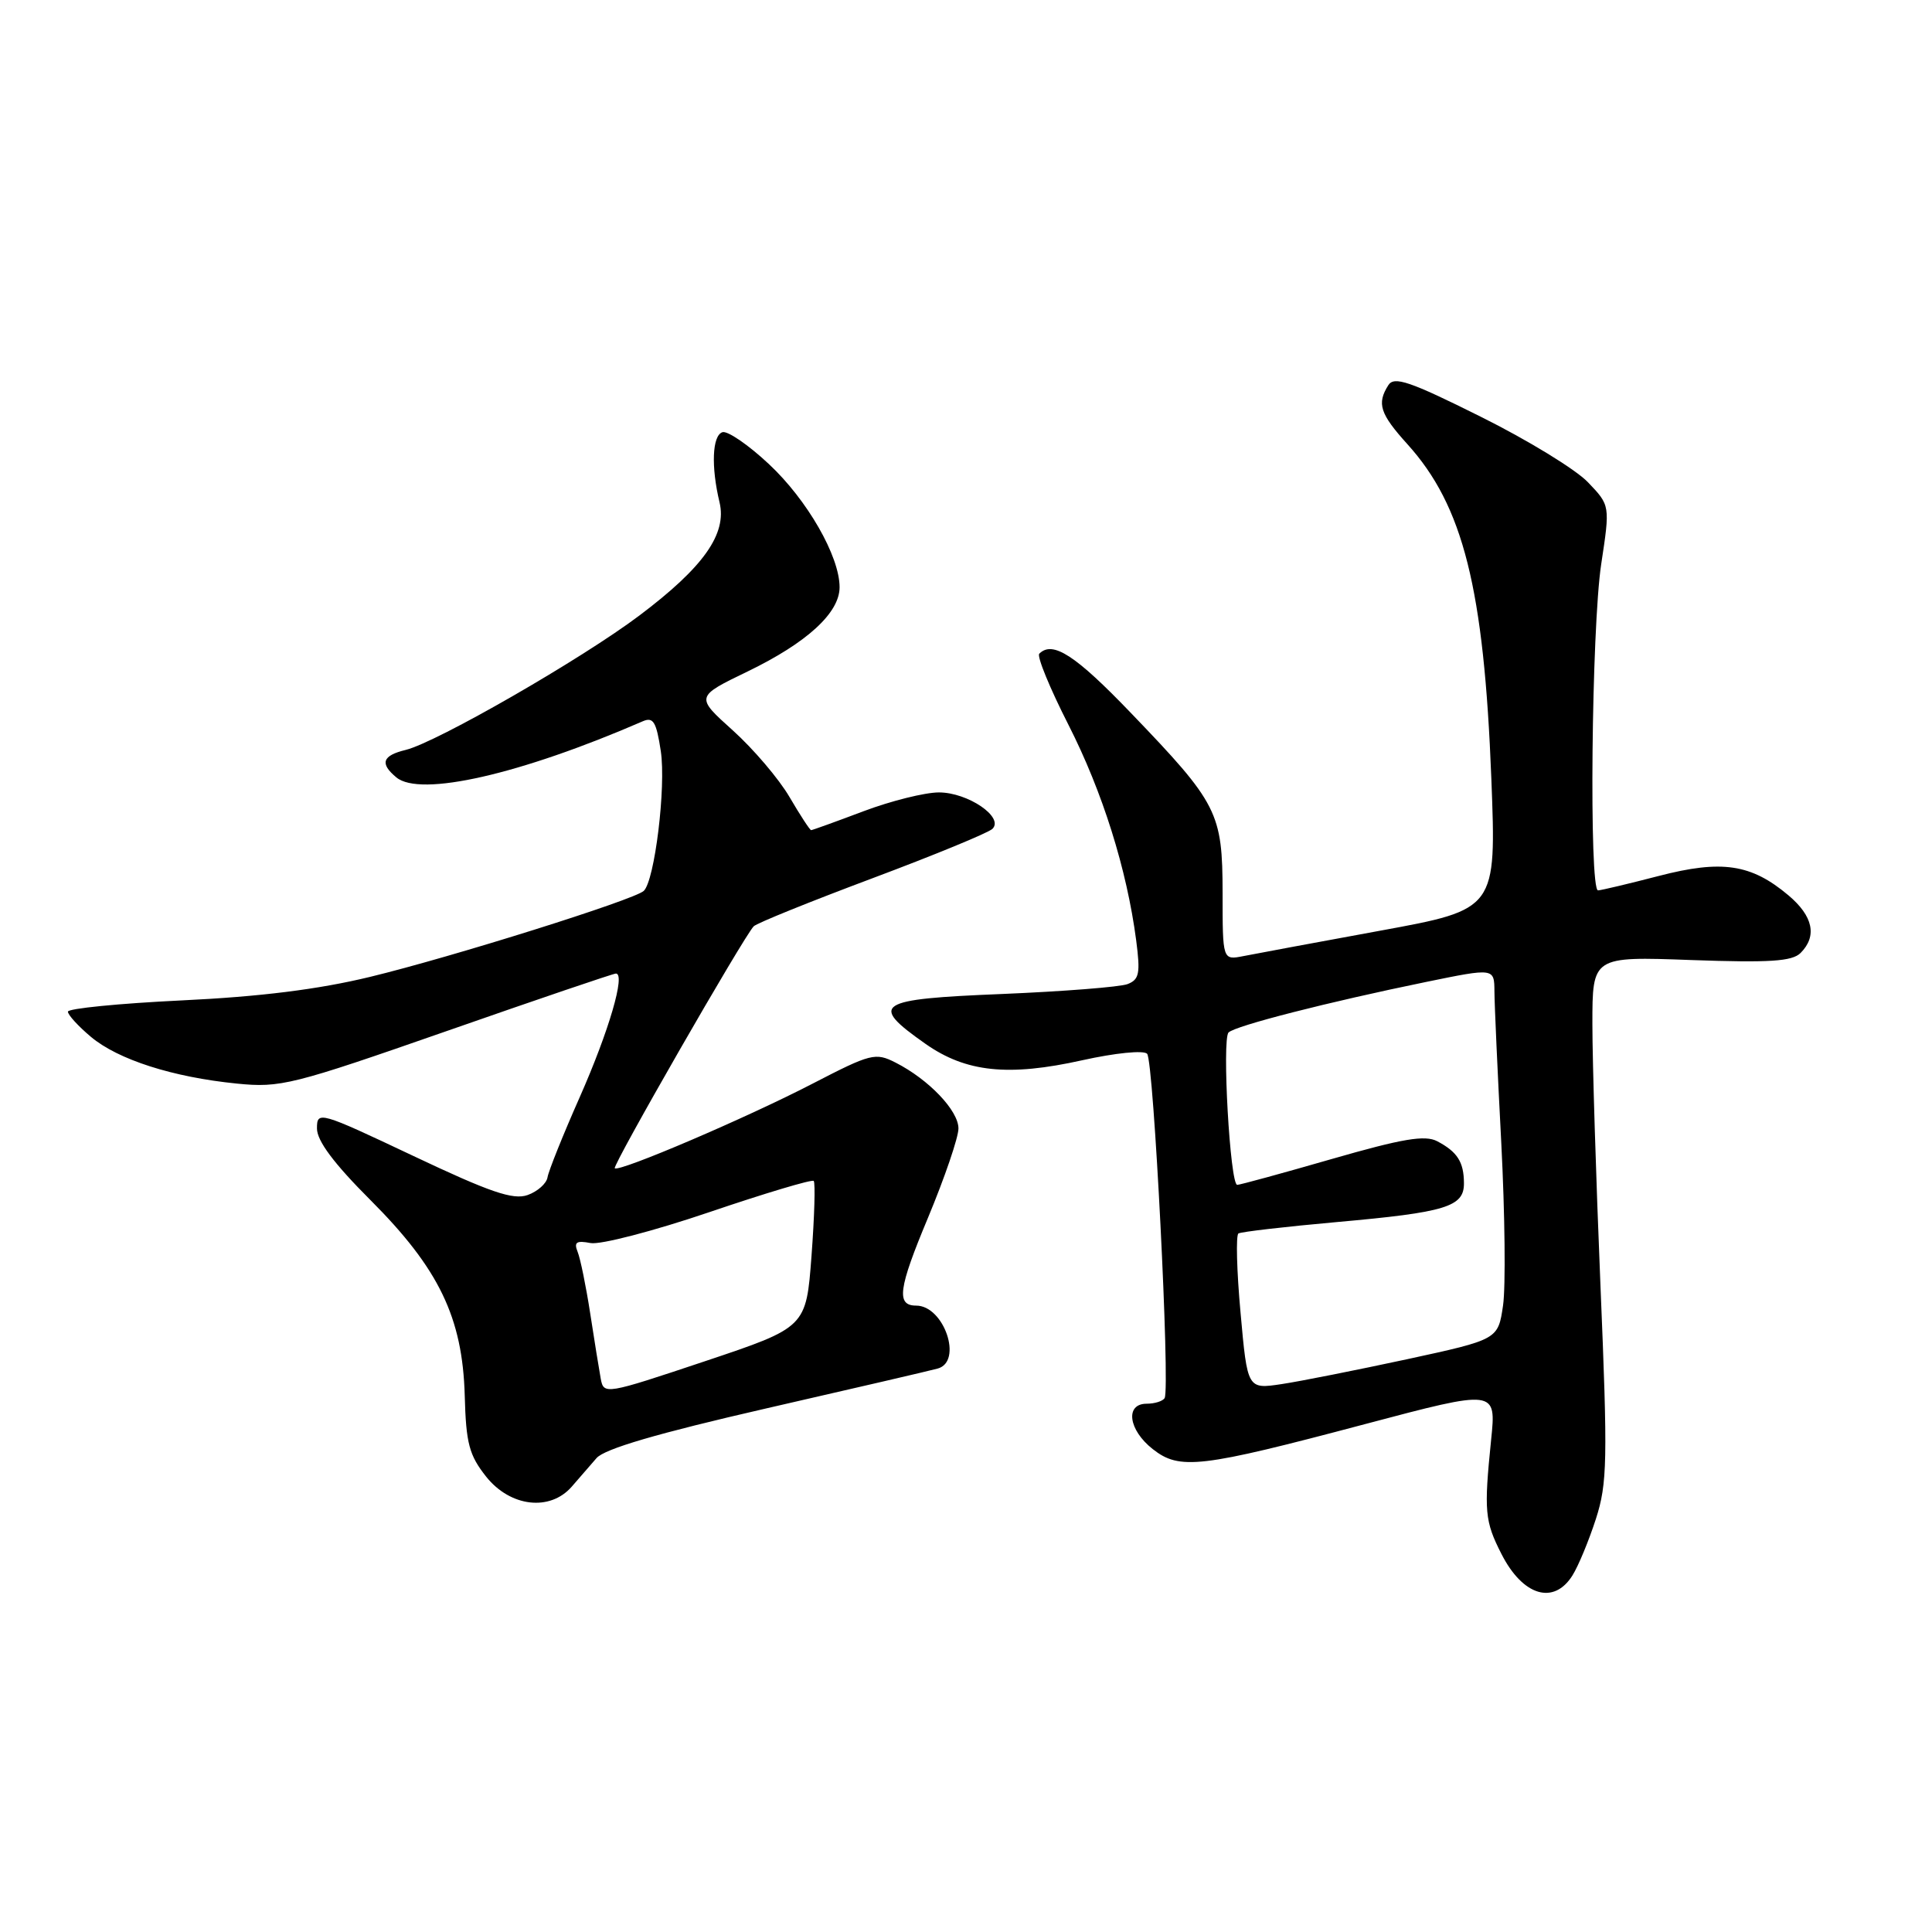 <?xml version="1.0" encoding="UTF-8" standalone="no"?>
<!DOCTYPE svg PUBLIC "-//W3C//DTD SVG 1.1//EN" "http://www.w3.org/Graphics/SVG/1.1/DTD/svg11.dtd" >
<svg xmlns="http://www.w3.org/2000/svg" xmlns:xlink="http://www.w3.org/1999/xlink" version="1.1" viewBox="0 0 256 256">
 <g >
 <path fill="currentColor"
d=" M 208.36 208.75 C 209.14 207.51 210.53 204.15 211.46 201.28 C 212.98 196.56 213.04 193.57 212.07 170.35 C 211.48 156.21 211.00 140.62 211.00 135.69 C 211.00 126.73 211.00 126.73 224.09 127.21 C 234.50 127.58 237.47 127.39 238.59 126.27 C 240.81 124.04 240.25 121.39 236.97 118.63 C 232.04 114.48 228.15 113.90 219.79 116.07 C 215.78 117.11 212.16 117.97 211.75 117.98 C 210.54 118.01 210.88 83.22 212.17 74.74 C 213.35 66.97 213.35 66.97 210.42 63.91 C 208.82 62.22 202.41 58.30 196.19 55.21 C 186.79 50.52 184.73 49.82 183.96 51.04 C 182.41 53.48 182.85 54.83 186.50 58.87 C 193.89 67.05 196.63 77.97 197.61 103.16 C 198.28 120.50 198.28 120.50 182.89 123.32 C 174.43 124.87 166.26 126.39 164.75 126.69 C 162.00 127.23 162.00 127.23 162.00 118.37 C 161.99 107.67 161.39 106.48 149.86 94.48 C 142.48 86.79 139.48 84.85 137.71 86.62 C 137.37 86.96 139.11 91.20 141.58 96.05 C 146.09 104.92 149.31 115.17 150.55 124.60 C 151.12 128.98 150.96 129.80 149.40 130.40 C 148.40 130.78 140.91 131.37 132.75 131.71 C 116.04 132.39 115.09 133.01 122.64 138.32 C 128.00 142.08 133.61 142.67 143.40 140.49 C 147.77 139.52 151.53 139.14 152.00 139.63 C 152.87 140.54 155.07 183.94 154.32 185.25 C 154.08 185.66 153.01 186.00 151.94 186.00 C 149.05 186.00 149.51 189.47 152.74 192.01 C 156.32 194.82 158.99 194.51 180.88 188.70 C 198.27 184.09 198.27 184.09 197.58 190.79 C 196.62 200.26 196.73 201.56 198.96 205.93 C 201.79 211.48 205.89 212.70 208.36 208.75 Z  M 75.75 197.00 C 76.71 195.90 78.19 194.20 79.04 193.21 C 80.10 191.98 87.10 189.93 101.54 186.62 C 113.07 183.98 123.29 181.61 124.25 181.34 C 127.62 180.42 125.09 173.00 121.40 173.00 C 118.73 173.00 119.03 170.76 122.96 161.37 C 125.18 156.04 127.00 150.71 127.00 149.53 C 127.00 147.16 123.07 143.04 118.67 140.80 C 116.00 139.44 115.40 139.59 107.67 143.59 C 98.93 148.12 82.02 155.35 81.46 154.80 C 81.12 154.45 98.56 124.08 99.87 122.74 C 100.28 122.32 107.34 119.47 115.56 116.39 C 123.78 113.31 130.95 110.36 131.50 109.83 C 133.08 108.29 128.25 105.00 124.41 105.00 C 122.56 105.00 118.06 106.12 114.40 107.50 C 110.75 108.88 107.63 110.00 107.48 110.00 C 107.32 110.00 106.03 108.03 104.62 105.62 C 103.21 103.20 99.82 99.23 97.10 96.78 C 92.14 92.32 92.14 92.32 99.07 88.97 C 106.92 85.17 111.25 81.21 111.25 77.81 C 111.25 73.71 106.97 66.24 101.88 61.49 C 99.16 58.94 96.38 57.04 95.72 57.27 C 94.37 57.73 94.21 61.83 95.34 66.55 C 96.35 70.75 93.22 75.16 84.72 81.56 C 77.07 87.32 57.88 98.36 53.75 99.37 C 50.65 100.12 50.30 101.17 52.52 103.01 C 55.68 105.64 68.94 102.62 85.18 95.57 C 86.57 94.97 86.97 95.65 87.56 99.53 C 88.27 104.28 86.75 116.69 85.30 118.05 C 84.03 119.23 59.90 126.81 49.04 129.44 C 42.20 131.10 34.43 132.07 24.06 132.56 C 15.78 132.96 9.00 133.63 9.00 134.05 C 9.00 134.48 10.37 135.98 12.05 137.39 C 15.65 140.41 22.89 142.73 31.38 143.58 C 37.16 144.16 38.71 143.77 59.25 136.60 C 71.21 132.42 81.27 129.00 81.61 129.00 C 82.92 129.00 80.69 136.61 76.83 145.35 C 74.60 150.38 72.68 155.18 72.55 156.00 C 72.42 156.82 71.23 157.88 69.91 158.35 C 67.99 159.03 64.93 157.98 54.75 153.16 C 42.30 147.27 42.00 147.19 42.00 149.53 C 42.00 151.17 44.24 154.17 49.07 159.00 C 58.16 168.09 61.29 174.58 61.58 184.92 C 61.75 191.29 62.17 192.83 64.43 195.68 C 67.63 199.68 72.87 200.29 75.75 197.00 Z  M 164.38 173.96 C 163.87 168.39 163.75 163.66 164.10 163.44 C 164.46 163.22 170.32 162.54 177.13 161.93 C 191.61 160.64 194.01 159.91 193.98 156.77 C 193.97 153.97 193.10 152.62 190.44 151.22 C 188.82 150.37 185.86 150.87 176.48 153.57 C 169.93 155.46 164.29 157.00 163.94 157.00 C 162.99 157.00 161.90 137.70 162.79 136.81 C 163.68 135.92 175.97 132.78 188.98 130.11 C 198.00 128.26 198.00 128.26 198.02 131.38 C 198.03 133.10 198.44 142.15 198.93 151.50 C 199.41 160.85 199.52 170.52 199.16 172.99 C 198.50 177.49 198.50 177.49 186.42 180.11 C 179.77 181.54 172.30 183.03 169.82 183.40 C 165.29 184.08 165.29 184.08 164.38 173.96 Z  M 79.60 182.68 C 79.38 181.48 78.75 177.57 78.20 174.00 C 77.65 170.43 76.90 166.77 76.54 165.88 C 76.02 164.59 76.38 164.35 78.25 164.71 C 79.56 164.96 86.65 163.11 94.01 160.61 C 101.37 158.11 107.58 156.25 107.82 156.48 C 108.05 156.72 107.92 161.18 107.53 166.40 C 106.82 175.88 106.82 175.88 93.41 180.37 C 80.19 184.79 80.00 184.82 79.60 182.68 Z "/>
</g>
</svg>